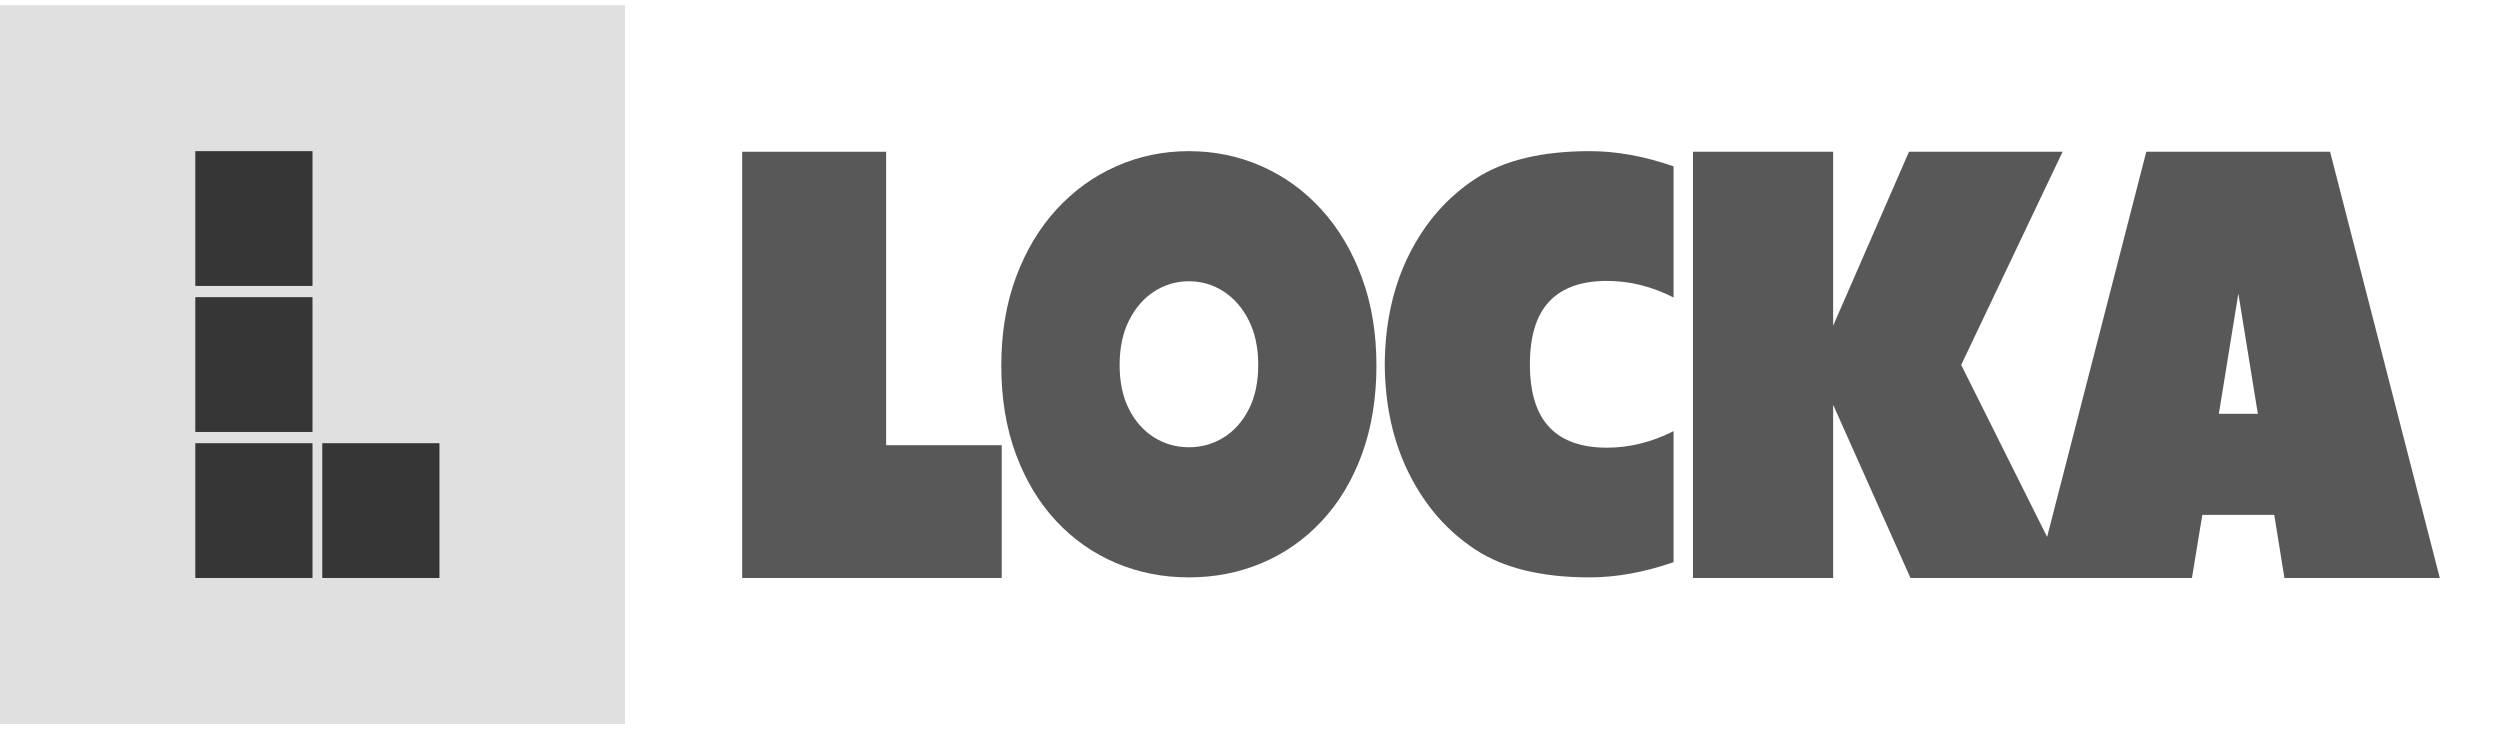 <svg width="233" height="68" viewBox="0 0 233 68" fill="none" xmlns="http://www.w3.org/2000/svg">
<g clip-path="url(#clip0_12659_24577)">
<path d="M0 0.478H58.25V67.478H0V0.478Z" fill="#E0E0E0"/>
<path d="M18.203 14.087H29.125V26.649H18.203V14.087ZM18.203 27.696H29.125V40.259H18.203V27.696ZM18.203 41.306H29.125V53.868H18.203V41.306ZM30.035 41.306H40.957V53.868H30.035V41.306Z" fill="#363636"/>
<path fill-rule="evenodd" clip-rule="evenodd" d="M94.686 25.843C93.775 28.303 93.32 31.046 93.32 34.066C93.32 37.141 93.775 39.897 94.686 42.344C95.599 44.792 96.851 46.87 98.452 48.577C100.047 50.284 101.906 51.584 104.02 52.475C106.135 53.366 108.382 53.812 110.803 53.812C113.223 53.812 115.491 53.366 117.606 52.475C119.72 51.584 121.573 50.284 123.174 48.577C124.775 46.87 126.027 44.792 126.929 42.344C127.83 39.897 128.284 37.085 128.284 34.066C128.284 31.046 127.83 28.303 126.918 25.843C126.005 23.383 124.753 21.274 123.153 19.523C121.557 17.771 119.698 16.428 117.584 15.493C115.469 14.558 113.195 14.087 110.803 14.087C108.409 14.087 106.157 14.558 104.042 15.493C101.928 16.428 100.069 17.771 98.463 19.523C96.856 21.274 95.599 23.383 94.686 25.843ZM105.222 38.133C104.638 36.984 104.349 35.609 104.349 34.015C104.349 32.421 104.638 31.04 105.222 29.873C105.808 28.705 106.589 27.801 107.567 27.167C108.545 26.534 109.628 26.213 110.808 26.213C111.988 26.213 113.07 26.534 114.048 27.167C115.027 27.808 115.808 28.705 116.393 29.873C116.977 31.04 117.267 32.421 117.267 34.015C117.267 35.609 116.977 36.984 116.393 38.133C115.808 39.281 115.027 40.16 114.048 40.769C113.07 41.378 111.988 41.685 110.808 41.685C109.628 41.685 108.545 41.378 107.567 40.769C106.589 40.16 105.808 39.281 105.222 38.133Z" fill="#585858"/>
<path d="M93.361 41.494H82.588V14.144H69.172V53.868H93.361V41.494Z" fill="#585858"/>
<path d="M155.977 52.394V40.181C153.946 41.21 151.882 41.724 149.774 41.724C147.387 41.724 145.59 41.084 144.388 39.805C143.187 38.525 142.586 36.574 142.586 33.953C142.586 31.331 143.187 29.38 144.388 28.1C145.59 26.82 147.382 26.181 149.774 26.181C151.876 26.181 153.946 26.695 155.977 27.724V15.505C153.263 14.557 150.658 14.087 148.163 14.087C143.7 14.087 140.156 14.94 137.535 16.646C134.914 18.352 132.855 20.698 131.353 23.672C129.857 26.651 129.086 30.076 129.059 33.953C129.086 37.81 129.851 41.229 131.353 44.202C132.855 47.182 134.914 49.528 137.535 51.24C140.156 52.952 143.695 53.812 148.163 53.812C150.653 53.812 153.258 53.335 155.977 52.394Z" fill="#585858"/>
<path fill-rule="evenodd" clip-rule="evenodd" d="M177.918 14.144L170.854 30.344H170.849V14.144H157.785V53.868H170.849V37.725L178.056 53.868H204.288L205.257 47.983H211.96L212.908 53.868H227.389L217.163 14.144H200.033L190.791 50.041L182.782 34.009L192.233 14.144H177.918ZM208.615 27.36L210.431 38.565H206.797L208.615 27.36Z" fill="#585858"/>
</g>
<defs>
<clipPath id="clip0_12659_24577">
<rect width="233" height="67" fill="white" transform="translate(0 0.478)"/>
</clipPath>
</defs>
</svg>
